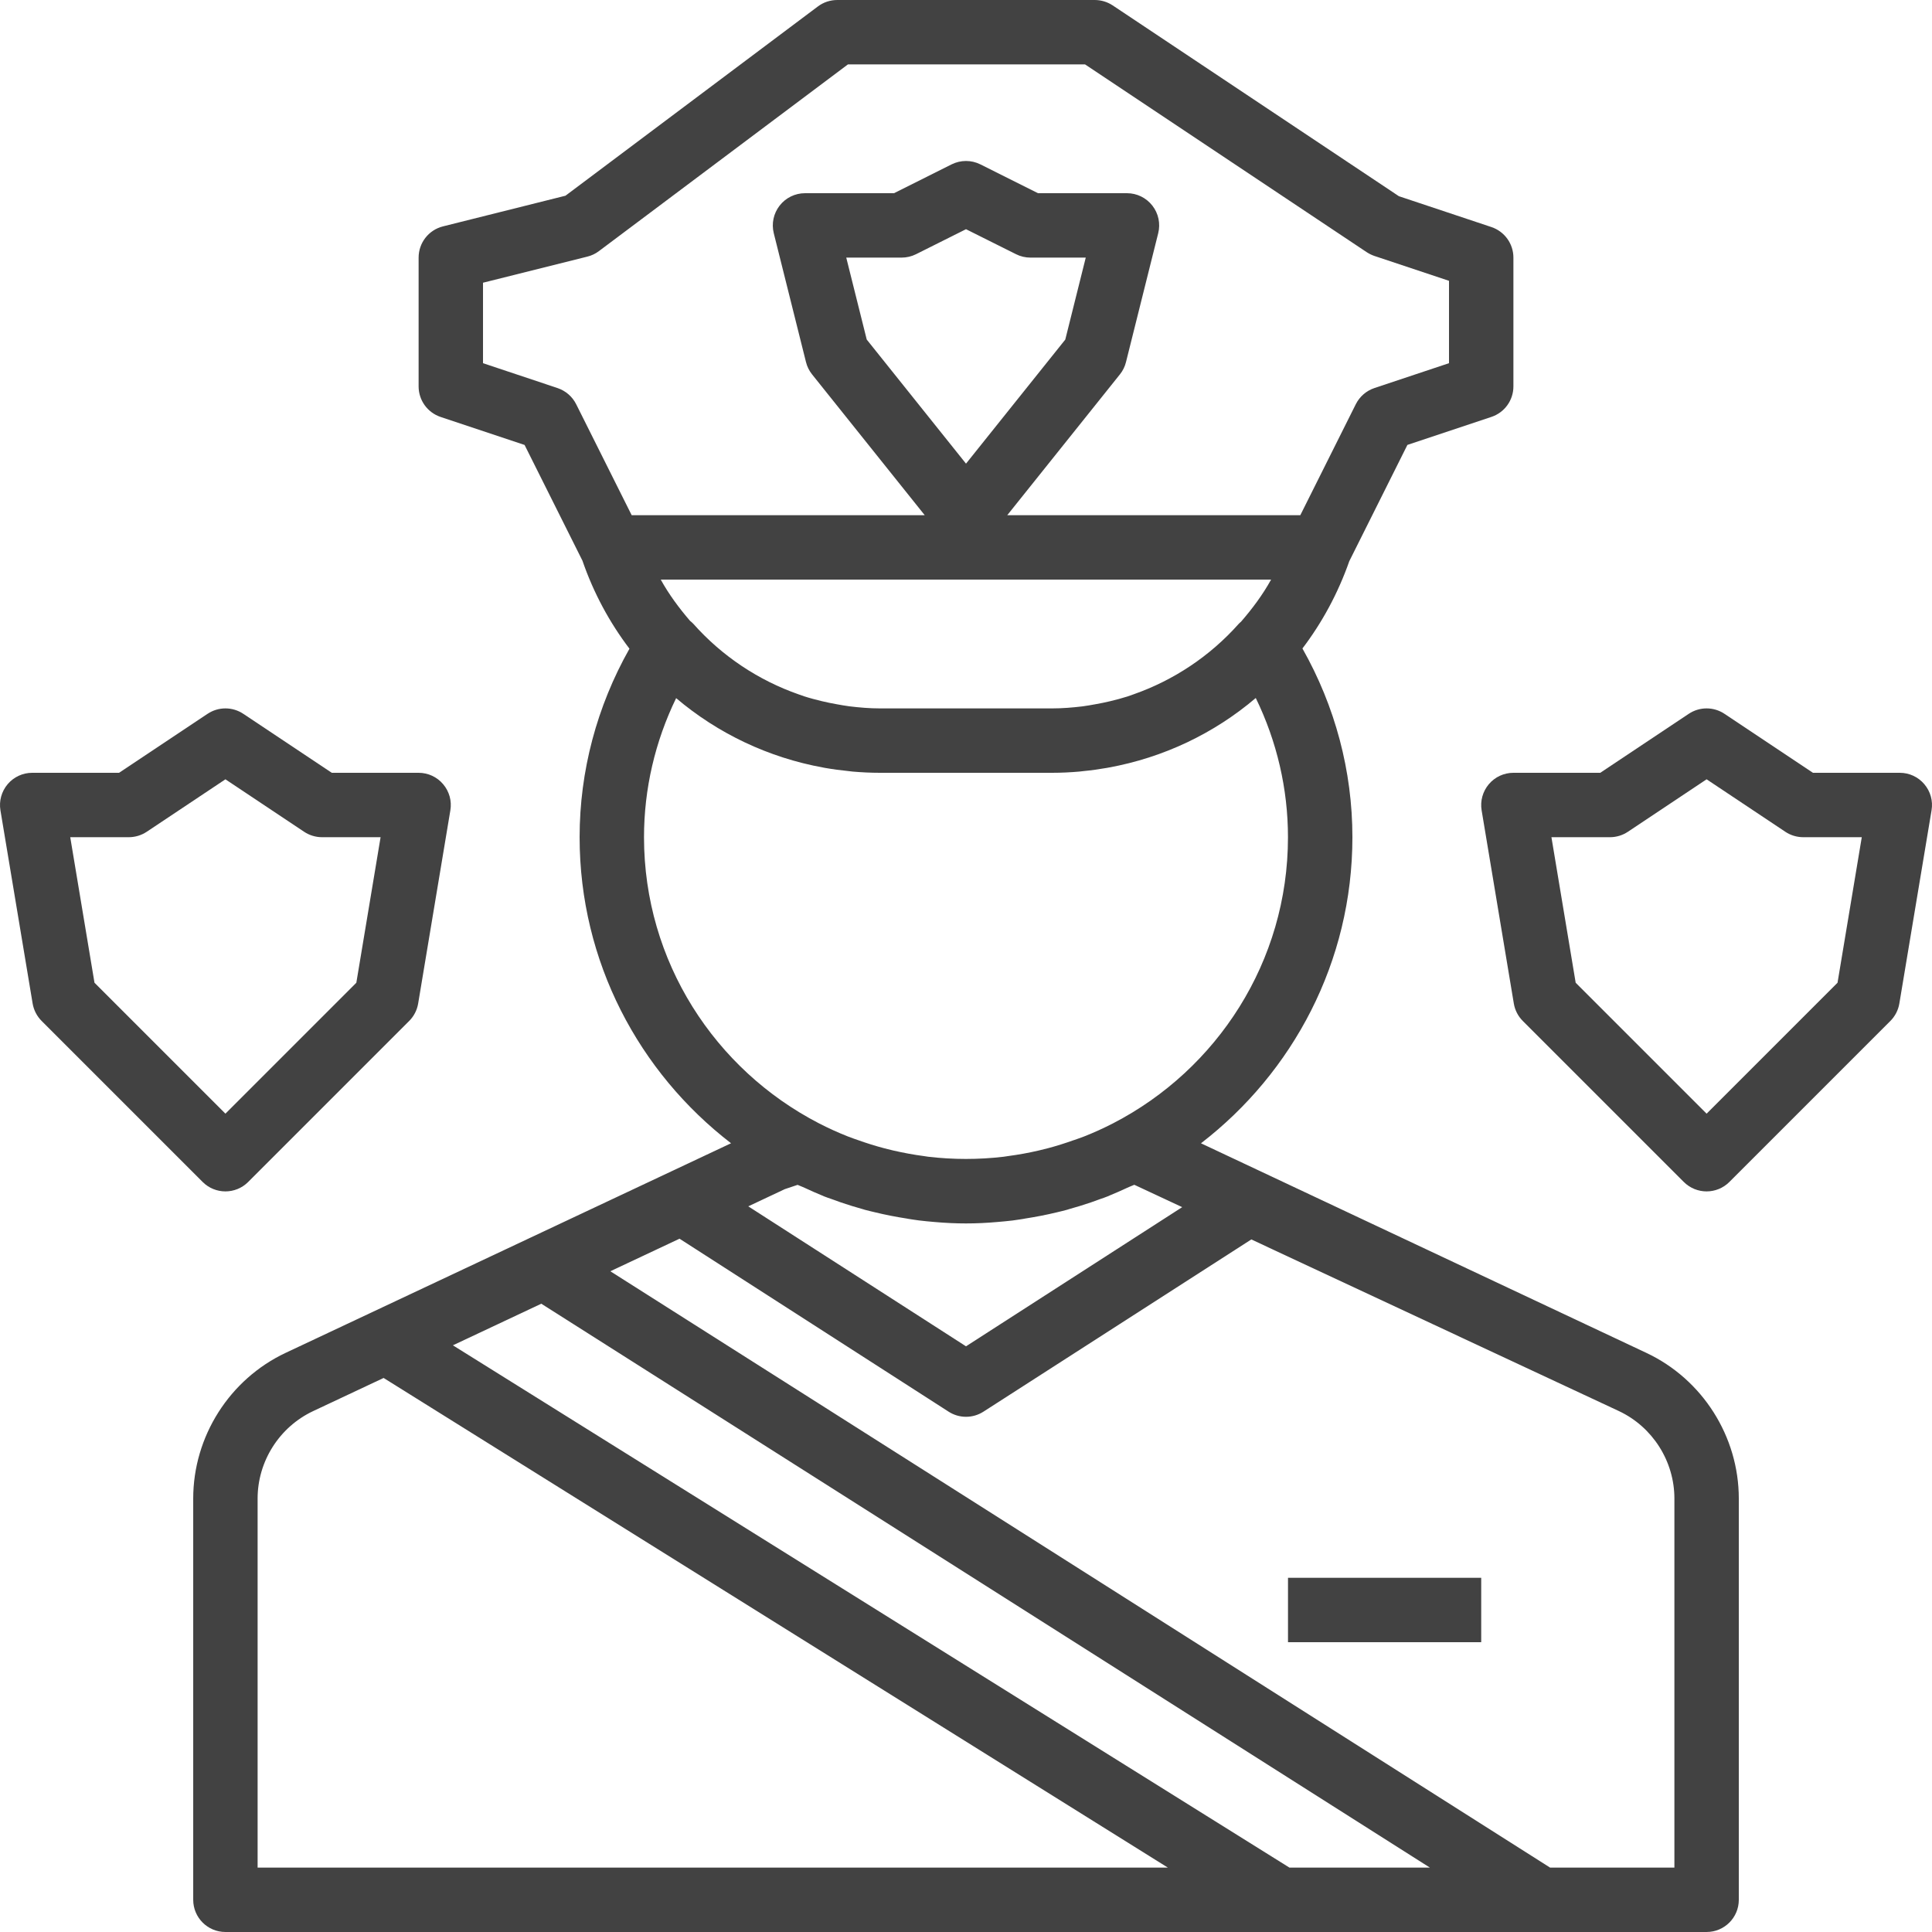 <?xml version="1.0" encoding="iso-8859-1"?>
<!-- Generator: Adobe Illustrator 19.0.0, SVG Export Plug-In . SVG Version: 6.00 Build 0)  -->
<svg xmlns="http://www.w3.org/2000/svg" xmlns:xlink="http://www.w3.org/1999/xlink" version="1.1" id="Capa_1" x="0px" y="0px" viewBox="0 0 480.003 480.003" style="enable-background:new 0 0 480.003 480.003;" xml:space="preserve" width="512px" height="512px">
<g>
	<g>
		<path d="M409.036,336.121L298.38,284.049c22.824-17.576,37.624-45.08,37.624-76.048c0-16.44-4.288-32.52-12.416-46.888    c4.896-6.44,8.848-13.728,11.64-21.688l14.44-28.888l20.856-6.952c3.28-1.088,5.48-4.136,5.48-7.584v-32    c0-3.448-2.2-6.496-5.472-7.592l-22.984-7.664L276.435,1.337c-1.304-0.864-2.856-1.336-4.432-1.336h-64    c-1.736,0-3.416,0.56-4.8,1.6l-62.712,47.024l-30.424,7.616c-3.568,0.888-6.064,4.088-6.064,7.76v32    c0,3.448,2.2,6.496,5.472,7.592l20.856,6.952l14.368,28.736c2.768,8.032,6.744,15.376,11.688,21.888    c-8.104,14.352-12.384,30.416-12.384,46.832c0,30.968,14.8,58.472,37.624,76.04l-49.976,23.52l-6.136,2.888l-54.544,25.664    c-13.952,6.568-22.968,20.776-22.968,36.2v99.688c0,4.416,3.576,8,8,8h262.064h64.728h41.208c4.424,0,8-3.584,8-8v-99.688    C432.003,356.897,422.987,342.681,409.036,336.121z M143.148,100.425c-0.952-1.896-2.616-3.336-4.624-4.008l-18.52-6.184V70.241    l25.936-6.488c1.04-0.256,2.008-0.72,2.856-1.36l61.872-46.392h58.912l69.984,46.656c0.6,0.392,1.24,0.704,1.912,0.936    l18.528,6.176v20.464l-18.528,6.176c-2.008,0.672-3.672,2.112-4.624,4.008l-13.792,27.584h-72.808l28-35    c0.72-0.896,1.232-1.944,1.504-3.056l8-32c0.6-2.392,0.064-4.92-1.456-6.864c-1.52-1.944-3.832-3.08-6.296-3.08h-22.112    l-14.312-7.16c-2.248-1.128-4.904-1.128-7.16,0l-14.304,7.16h-22.112c-2.464,0-4.792,1.136-6.304,3.08    c-1.512,1.944-2.056,4.472-1.456,6.864l8,32c0.272,1.112,0.792,2.16,1.504,3.056l28,35H156.94L143.148,100.425z M315.803,144.001    c-2.104,3.8-4.68,7.24-7.472,10.464c-0.176,0.168-0.384,0.312-0.544,0.496c-7.184,8.088-16.216,14.048-26.112,17.528    c-0.512,0.176-1.008,0.368-1.52,0.536c-1.424,0.456-2.864,0.832-4.32,1.184c-1.216,0.288-2.448,0.544-3.688,0.76    c-1.072,0.192-2.136,0.392-3.216,0.528c-2.48,0.296-4.968,0.504-7.496,0.504h-42.856c-2.536,0-5.032-0.216-7.504-0.512    c-1.08-0.136-2.152-0.336-3.224-0.528c-1.232-0.216-2.456-0.472-3.672-0.76c-1.472-0.36-2.944-0.736-4.392-1.208    c-0.448-0.144-0.888-0.312-1.328-0.464c-9.944-3.472-19.016-9.448-26.224-17.568c-0.24-0.272-0.52-0.48-0.792-0.712    c-2.72-3.168-5.232-6.536-7.28-10.248H315.803z M240.003,115.193l-24.664-30.832l-5.088-20.36h13.752    c1.24,0,2.472-0.288,3.576-0.84l12.424-6.216l12.424,6.208c1.104,0.56,2.336,0.848,3.576,0.848h13.752l-5.088,20.368    L240.003,115.193z M160.003,208.001c0-11.992,2.744-23.768,7.984-34.552c10.352,8.784,22.952,14.792,36.624,17.264    c0.112,0.024,0.224,0.048,0.328,0.064c1.96,0.344,3.936,0.608,5.936,0.808c0.32,0.032,0.632,0.088,0.952,0.112    c2.232,0.192,4.48,0.304,6.744,0.304h42.856c2.264,0,4.512-0.112,6.736-0.304c0.32-0.032,0.64-0.08,0.96-0.112    c1.992-0.192,3.96-0.464,5.912-0.808c0.128-0.024,0.248-0.048,0.376-0.072c13.648-2.472,26.232-8.48,36.584-17.288    c5.256,10.8,8,22.584,8,34.592c0.008,30.928-17.672,57.76-43.424,71.064c-2.376,1.224-4.8,2.328-7.264,3.296    c-0.44,0.176-0.888,0.32-1.336,0.488l-1,0.352c-0.04,0.016-0.088,0.024-0.136,0.04c-2.176,0.776-4.368,1.472-6.584,2.056h-0.008    c-0.688,0.176-1.376,0.352-2.096,0.52c-2.544,0.592-5.104,1.064-7.688,1.4l-1.12,0.168c-6.208,0.728-12.488,0.728-18.704,0    l-1.056-0.16c-2.584-0.336-5.144-0.816-7.688-1.4c-0.728-0.168-1.448-0.352-2.168-0.536c-2.256-0.592-4.488-1.296-6.696-2.088    l-0.896-0.312c-0.48-0.176-0.96-0.336-1.432-0.528c-2.464-0.968-4.888-2.072-7.264-3.296    C177.683,265.769,160.003,238.937,160.003,208.001z M293.715,299.913l-53.712,34.576l-54.096-34.776l9.072-4.272l3.184-1.064    c0.376,0.184,0.784,0.304,1.16,0.48c0.24,0.112,0.488,0.208,0.728,0.32c1.384,0.64,2.776,1.272,4.192,1.84    c0.16,0.064,0.312,0.144,0.472,0.208c0.664,0.264,1.344,0.496,2.032,0.728l0.36,0.128c0.6,0.216,1.192,0.44,1.792,0.648    c1.824,0.624,3.672,1.192,5.552,1.712c0.128,0.04,0.256,0.088,0.384,0.12c0.792,0.216,1.584,0.4,2.368,0.584    c2.664,0.656,5.368,1.184,8.12,1.608c0.152,0.024,0.296,0.064,0.448,0.088c0.008,0,0.024,0,0.032,0l0.904,0.144    c0.544,0.08,1.088,0.16,1.632,0.232c1.272,0.152,2.544,0.28,3.832,0.384c5.432,0.48,10.2,0.48,15.64,0    c1.256-0.104,2.504-0.224,3.744-0.368c0.576-0.08,1.144-0.16,1.712-0.248l0.936-0.144c0.152-0.024,0.304-0.064,0.456-0.088    c2.672-0.416,5.312-0.92,7.904-1.552c0.864-0.208,1.728-0.408,2.568-0.64c0.144-0.04,0.272-0.096,0.416-0.136    c1.864-0.52,3.712-1.08,5.528-1.704c0.608-0.208,1.2-0.432,1.8-0.648l0.352-0.128c0.688-0.232,1.368-0.464,2.016-0.728    c0.152-0.064,0.296-0.136,0.448-0.2c1.44-0.584,2.848-1.216,4.256-1.864c0.224-0.104,0.464-0.2,0.688-0.304    c0.384-0.184,0.792-0.304,1.176-0.488l0.168,0.072L293.715,299.913z M64.003,464.001v-91.688c0-9.256,5.408-17.776,13.784-21.72    l17.52-8.24l194.84,121.648H64.003z M320.355,464.001l-207.832-129.76l11.256-5.296l10.704-5.04l220.768,140.096H320.355z     M416.003,464.001h-30.888l-233.48-148.16l17.192-8.088l66.856,42.976c1.312,0.848,2.816,1.272,4.32,1.272    c1.504,0,3.008-0.424,4.328-1.272l66.56-42.792l91.336,42.648c8.368,3.944,13.776,12.472,13.776,21.728V464.001z" fill="#424242"/>
	</g>
</g>
<g>
	<g>
		<rect x="320.003" y="392.001" width="48" height="16" fill="#424242"/>
	</g>
</g>
<g>
	<g>
		<path d="M478.099,194.833c-1.512-1.8-3.744-2.832-6.096-2.832h-21.576l-21.984-14.656c-2.688-1.792-6.184-1.792-8.872,0    l-21.992,14.656h-21.576c-2.352,0-4.584,1.032-6.104,2.832c-1.52,1.8-2.176,4.168-1.792,6.488l8,48    c0.272,1.648,1.056,3.16,2.232,4.336l40,40c1.568,1.56,3.616,2.344,5.664,2.344c2.048,0,4.096-0.784,5.656-2.344l40-40    c1.176-1.176,1.96-2.696,2.232-4.336l8-48C480.284,199.001,479.628,196.633,478.099,194.833z M456.531,244.161l-32.528,32.528    l-32.528-32.528l-6.024-36.16h14.552c1.576,0,3.128-0.472,4.44-1.344l19.56-13.04l19.56,13.04c1.312,0.872,2.864,1.344,4.44,1.344    h14.552L456.531,244.161z" fill="#424242"/>
	</g>
</g>
<g>
	<g>
		<path d="M110.099,194.833c-1.512-1.8-3.744-2.832-6.096-2.832H82.427l-21.984-14.656c-2.688-1.792-6.184-1.792-8.872,0    l-21.992,14.656H8.003c-2.352,0-4.584,1.032-6.104,2.832c-1.52,1.8-2.176,4.168-1.792,6.488l8,48c0.28,1.64,1.064,3.16,2.24,4.336    l40,40c1.56,1.56,3.608,2.344,5.656,2.344s4.096-0.784,5.656-2.344l40-40c1.176-1.176,1.96-2.696,2.232-4.336l8-48    C112.284,199.001,111.627,196.633,110.099,194.833z M88.531,244.161l-32.528,32.528l-32.528-32.528l-6.024-36.16h14.552    c1.576,0,3.128-0.472,4.44-1.344l19.56-13.04l19.56,13.04c1.312,0.872,2.864,1.344,4.44,1.344h14.552L88.531,244.161z" fill="#424242"/>
	</g>
</g>
<g>
</g>
<g>
</g>
<g>
</g>
<g>
</g>
<g>
</g>
<g>
</g>
<g>
</g>
<g>
</g>
<g>
</g>
<g>
</g>
<g>
</g>
<g>
</g>
<g>
</g>
<g>
</g>
<g>
</g>
</svg>
